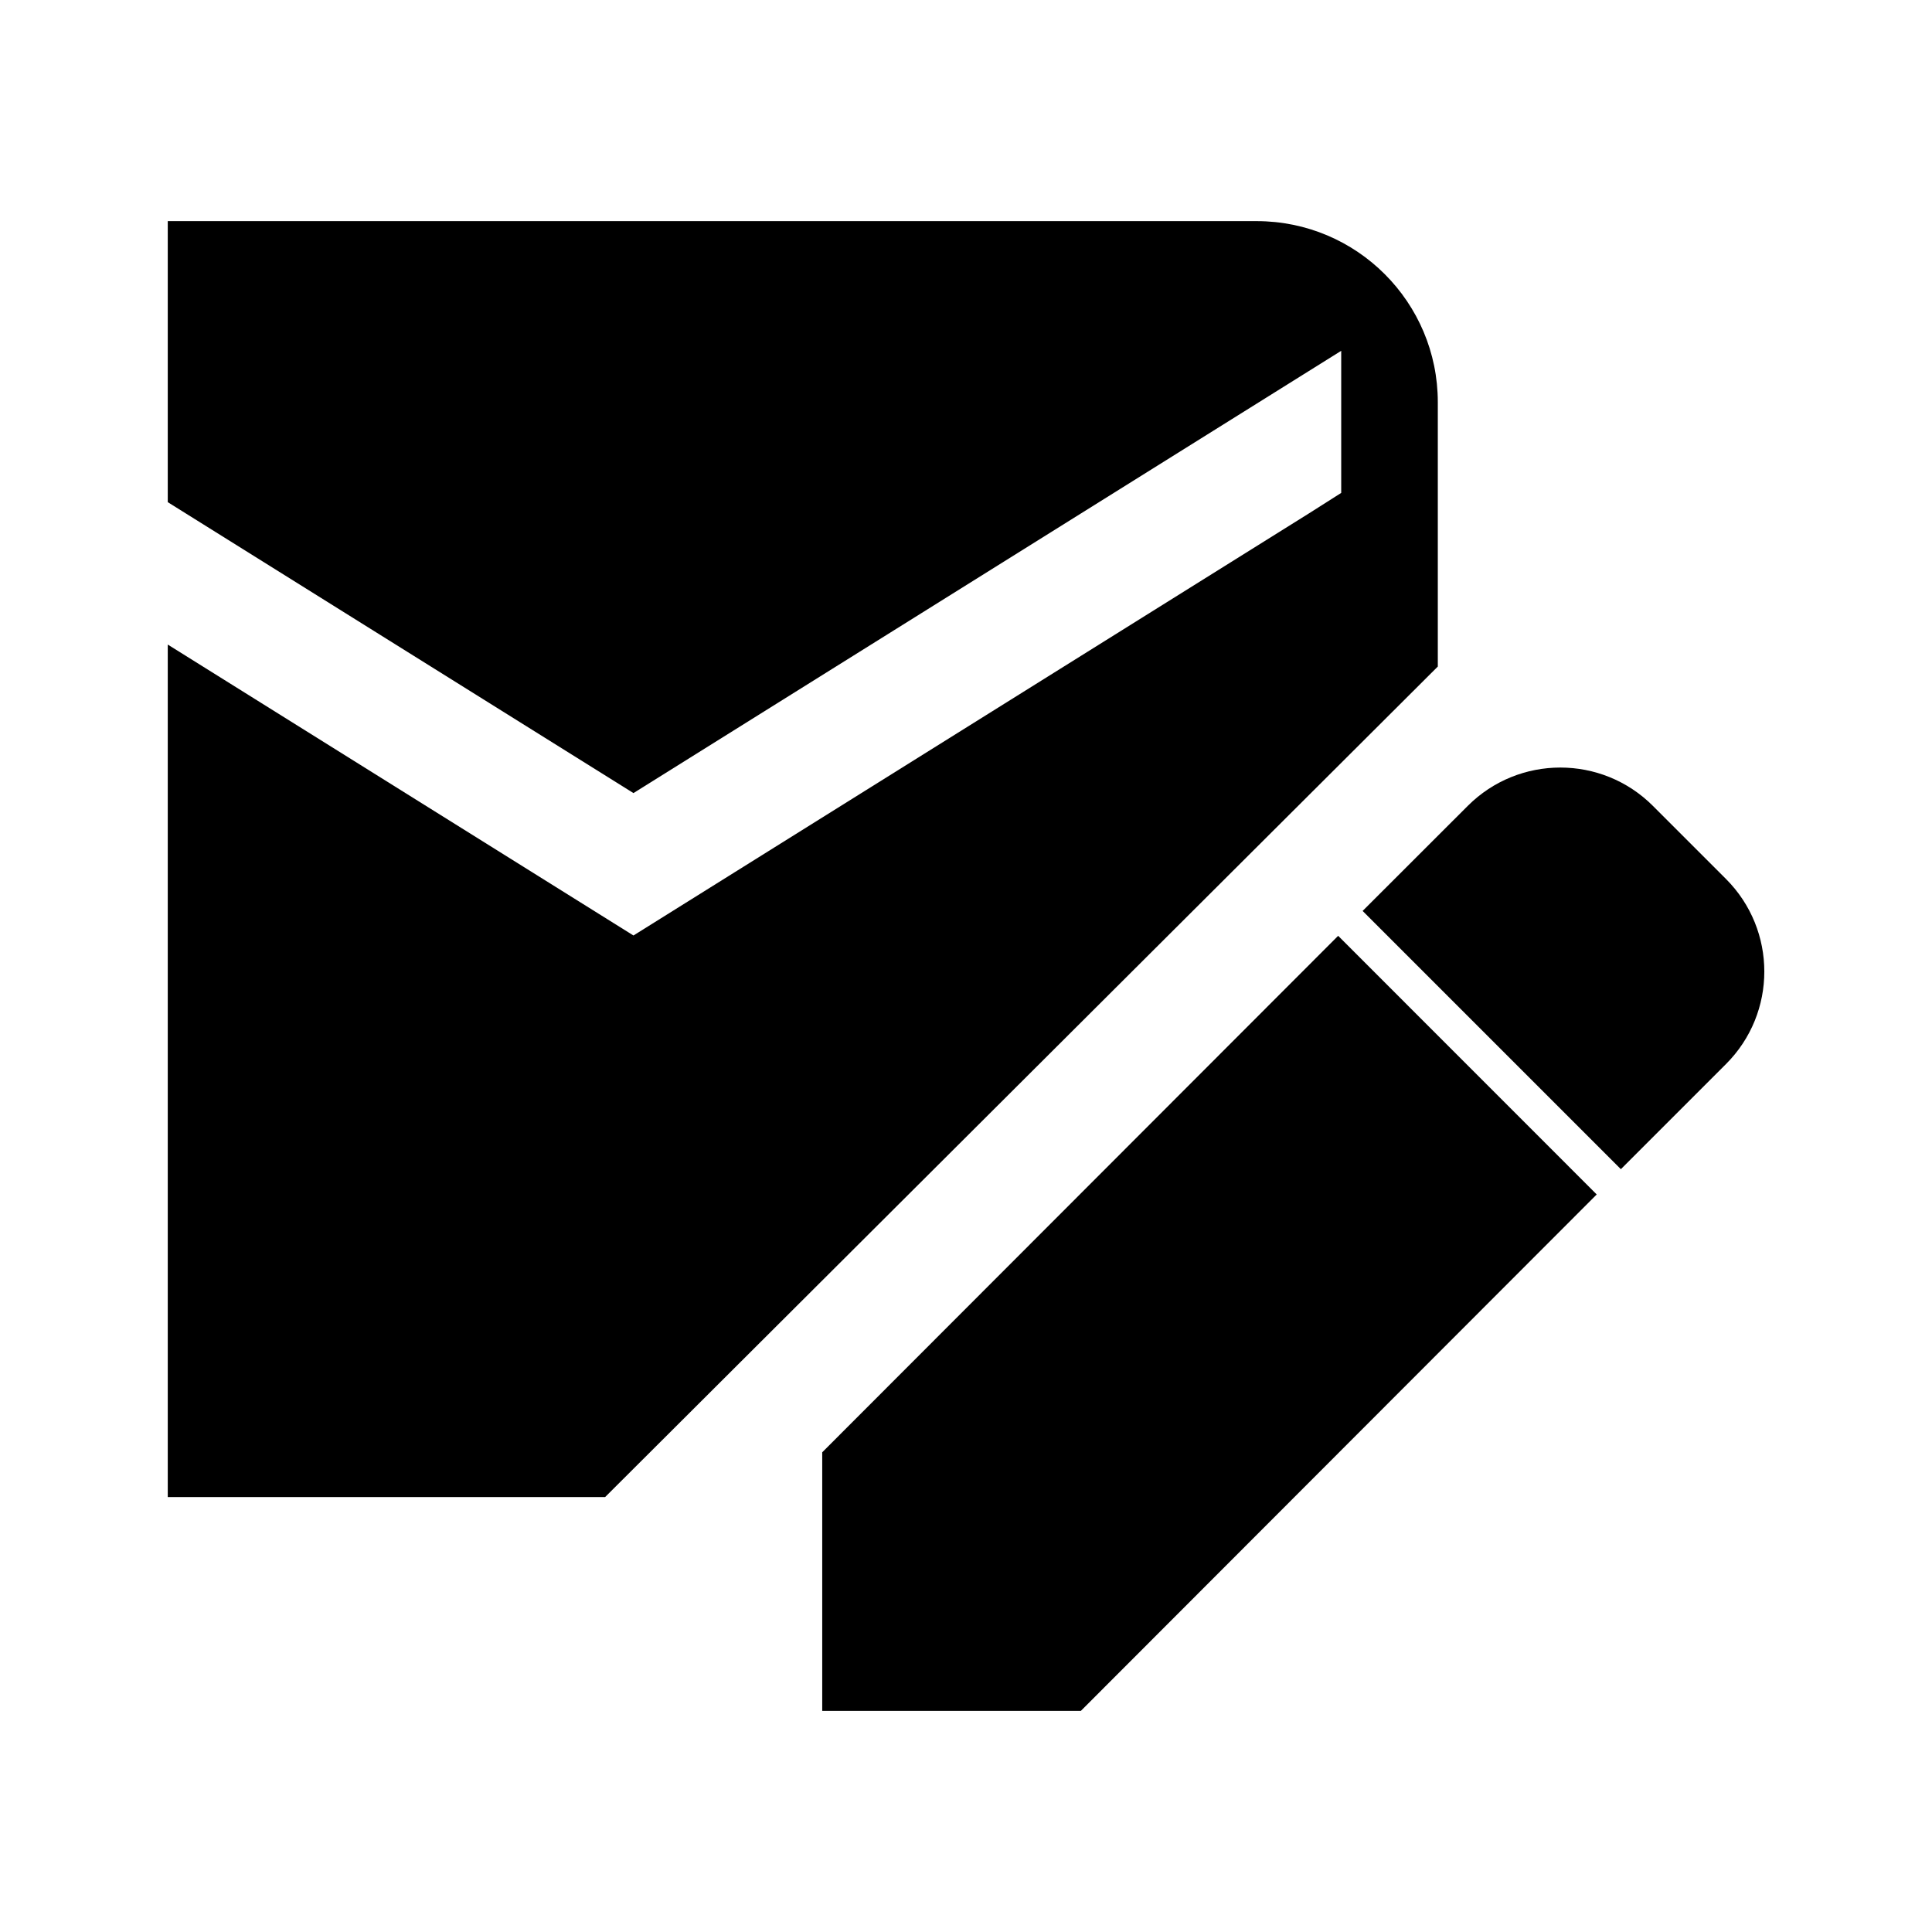 <svg width="24" height="24" viewBox="0 0 24 24" fill="none" xmlns="http://www.w3.org/2000/svg">
<path d="M2.084 18.597H7.517L17.861 8.28V4.997C17.861 3.754 16.854 2.747 15.611 2.747H2.084V6.238L7.869 9.852L16.661 4.358V6.123L16.258 6.379L7.869 11.621L2.084 8.007V18.597Z" fill="black"/>
<path d="M20.533 10.011C19.898 9.376 18.868 9.376 18.233 10.011L16.927 11.316L20.135 14.524L21.44 13.219C22.076 12.584 22.076 11.554 21.44 10.918L20.533 10.011Z" fill="black"/>
<path d="M19.835 14.838L16.623 11.625L10.214 18.041V21.253L13.427 21.253L19.835 14.838Z" fill="black"/>
</svg>
